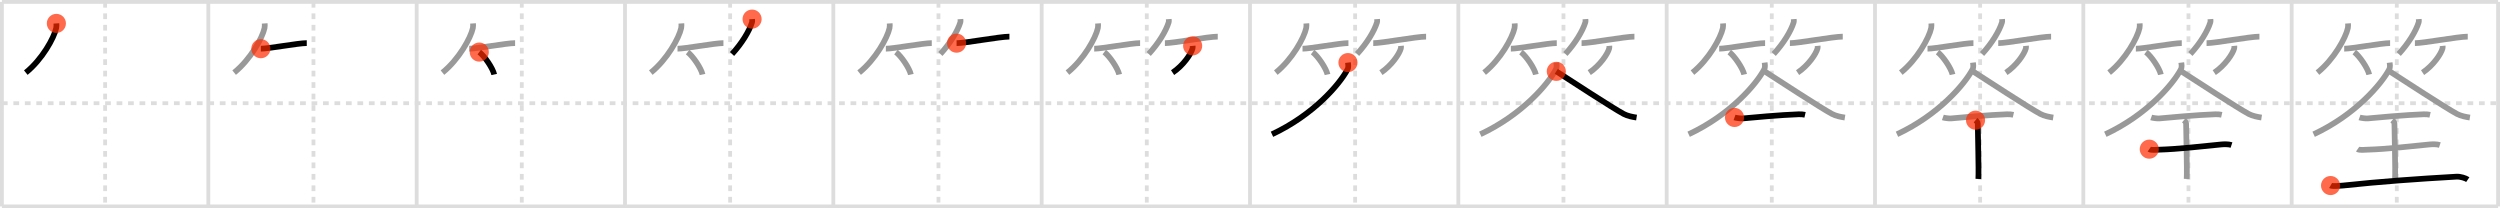 <svg width="1308px" height="109px" viewBox="0 0 1308 109" xmlns="http://www.w3.org/2000/svg" xmlns:xlink="http://www.w3.org/1999/xlink" xml:space="preserve" version="1.1"  baseProfile="full">
<line x1="1" y1="1" x2="1307" y2="1" style="stroke:#ddd;stroke-width:2" />
<line x1="1" y1="1" x2="1" y2="108" style="stroke:#ddd;stroke-width:2" />
<line x1="1" y1="108" x2="1307" y2="108" style="stroke:#ddd;stroke-width:2" />
<line x1="1307" y1="1" x2="1307" y2="108" style="stroke:#ddd;stroke-width:2" />
<line x1="109" y1="1" x2="109" y2="108" style="stroke:#ddd;stroke-width:2" />
<line x1="218" y1="1" x2="218" y2="108" style="stroke:#ddd;stroke-width:2" />
<line x1="327" y1="1" x2="327" y2="108" style="stroke:#ddd;stroke-width:2" />
<line x1="436" y1="1" x2="436" y2="108" style="stroke:#ddd;stroke-width:2" />
<line x1="545" y1="1" x2="545" y2="108" style="stroke:#ddd;stroke-width:2" />
<line x1="654" y1="1" x2="654" y2="108" style="stroke:#ddd;stroke-width:2" />
<line x1="763" y1="1" x2="763" y2="108" style="stroke:#ddd;stroke-width:2" />
<line x1="872" y1="1" x2="872" y2="108" style="stroke:#ddd;stroke-width:2" />
<line x1="981" y1="1" x2="981" y2="108" style="stroke:#ddd;stroke-width:2" />
<line x1="1090" y1="1" x2="1090" y2="108" style="stroke:#ddd;stroke-width:2" />
<line x1="1199" y1="1" x2="1199" y2="108" style="stroke:#ddd;stroke-width:2" />
<line x1="1" y1="54" x2="1307" y2="54" style="stroke:#ddd;stroke-width:2;stroke-dasharray:3 3" />
<line x1="55" y1="1" x2="55" y2="108" style="stroke:#ddd;stroke-width:2;stroke-dasharray:3 3" />
<line x1="164" y1="1" x2="164" y2="108" style="stroke:#ddd;stroke-width:2;stroke-dasharray:3 3" />
<line x1="273" y1="1" x2="273" y2="108" style="stroke:#ddd;stroke-width:2;stroke-dasharray:3 3" />
<line x1="382" y1="1" x2="382" y2="108" style="stroke:#ddd;stroke-width:2;stroke-dasharray:3 3" />
<line x1="491" y1="1" x2="491" y2="108" style="stroke:#ddd;stroke-width:2;stroke-dasharray:3 3" />
<line x1="600" y1="1" x2="600" y2="108" style="stroke:#ddd;stroke-width:2;stroke-dasharray:3 3" />
<line x1="709" y1="1" x2="709" y2="108" style="stroke:#ddd;stroke-width:2;stroke-dasharray:3 3" />
<line x1="818" y1="1" x2="818" y2="108" style="stroke:#ddd;stroke-width:2;stroke-dasharray:3 3" />
<line x1="927" y1="1" x2="927" y2="108" style="stroke:#ddd;stroke-width:2;stroke-dasharray:3 3" />
<line x1="1036" y1="1" x2="1036" y2="108" style="stroke:#ddd;stroke-width:2;stroke-dasharray:3 3" />
<line x1="1145" y1="1" x2="1145" y2="108" style="stroke:#ddd;stroke-width:2;stroke-dasharray:3 3" />
<line x1="1254" y1="1" x2="1254" y2="108" style="stroke:#ddd;stroke-width:2;stroke-dasharray:3 3" />
<path d="M29.49,12.25c0.04,0.61,0.09,1.57-0.09,2.44C28.31,19.82,22.06,31.1,13.5,38" style="fill:none;stroke:black;stroke-width:3" />
<circle cx="29.49" cy="12.25" r="5" stroke-width="0" fill="#FF2A00" opacity="0.7" />
<path d="M138.49,12.25c0.04,0.61,0.09,1.57-0.09,2.44C137.31,19.82,131.06,31.1,122.5,38" style="fill:none;stroke:#999;stroke-width:3" />
<path d="M136.48,25.48c3.99,0,19.54-2.93,24.02-2.93" style="fill:none;stroke:black;stroke-width:3" />
<circle cx="136.48" cy="25.48" r="5" stroke-width="0" fill="#FF2A00" opacity="0.7" />
<path d="M247.49,12.25c0.04,0.61,0.09,1.57-0.09,2.44C246.31,19.82,240.06,31.1,231.5,38" style="fill:none;stroke:#999;stroke-width:3" />
<path d="M245.48,25.48c3.99,0,19.54-2.93,24.02-2.93" style="fill:none;stroke:#999;stroke-width:3" />
<path d="M250.75,27.25c2.76,2.07,7.12,8.5,7.81,11.72" style="fill:none;stroke:black;stroke-width:3" />
<circle cx="250.75" cy="27.25" r="5" stroke-width="0" fill="#FF2A00" opacity="0.7" />
<path d="M356.49,12.25c0.04,0.61,0.09,1.57-0.09,2.44C355.31,19.82,349.06,31.1,340.5,38" style="fill:none;stroke:#999;stroke-width:3" />
<path d="M354.48,25.48c3.99,0,19.54-2.93,24.02-2.93" style="fill:none;stroke:#999;stroke-width:3" />
<path d="M359.75,27.25c2.76,2.07,7.12,8.5,7.81,11.72" style="fill:none;stroke:#999;stroke-width:3" />
<path d="M393.49,10c0.03,0.43,0.13,1.12-0.06,1.73C392.03,16.25,388.14,22.7,383.0,28.25" style="fill:none;stroke:black;stroke-width:3" />
<circle cx="393.49" cy="10.0" r="5" stroke-width="0" fill="#FF2A00" opacity="0.7" />
<path d="M465.49,12.25c0.04,0.61,0.09,1.57-0.09,2.44C464.31,19.82,458.06,31.1,449.5,38" style="fill:none;stroke:#999;stroke-width:3" />
<path d="M463.48,25.48c3.99,0,19.54-2.93,24.02-2.93" style="fill:none;stroke:#999;stroke-width:3" />
<path d="M468.75,27.25c2.76,2.07,7.12,8.5,7.81,11.72" style="fill:none;stroke:#999;stroke-width:3" />
<path d="M502.49,10c0.03,0.43,0.13,1.12-0.06,1.73C501.03,16.25,497.14,22.7,492.0,28.25" style="fill:none;stroke:#999;stroke-width:3" />
<path d="M500.48,22.58c4.53,0,22.56-3.42,27.65-3.42" style="fill:none;stroke:black;stroke-width:3" />
<circle cx="500.48" cy="22.58" r="5" stroke-width="0" fill="#FF2A00" opacity="0.7" />
<path d="M574.49,12.25c0.04,0.61,0.09,1.57-0.09,2.44C573.31,19.82,567.06,31.1,558.5,38" style="fill:none;stroke:#999;stroke-width:3" />
<path d="M572.48,25.48c3.99,0,19.54-2.93,24.02-2.93" style="fill:none;stroke:#999;stroke-width:3" />
<path d="M577.75,27.25c2.76,2.07,7.12,8.5,7.81,11.72" style="fill:none;stroke:#999;stroke-width:3" />
<path d="M611.49,10c0.03,0.43,0.13,1.12-0.06,1.73C610.03,16.25,606.14,22.7,601.0,28.25" style="fill:none;stroke:#999;stroke-width:3" />
<path d="M609.48,22.58c4.53,0,22.56-3.42,27.65-3.42" style="fill:none;stroke:#999;stroke-width:3" />
<path d="M623.99,24c0.03,0.33,0.06,0.85-0.06,1.32C623.22,28.12,619.12,34.25,613.5,38" style="fill:none;stroke:black;stroke-width:3" />
<circle cx="623.99" cy="24.0" r="5" stroke-width="0" fill="#FF2A00" opacity="0.7" />
<path d="M683.49,12.25c0.04,0.61,0.09,1.57-0.09,2.44C682.31,19.82,676.06,31.1,667.5,38" style="fill:none;stroke:#999;stroke-width:3" />
<path d="M681.48,25.48c3.99,0,19.54-2.93,24.02-2.93" style="fill:none;stroke:#999;stroke-width:3" />
<path d="M686.75,27.25c2.76,2.07,7.12,8.5,7.81,11.72" style="fill:none;stroke:#999;stroke-width:3" />
<path d="M720.49,10c0.03,0.43,0.13,1.12-0.06,1.73C719.03,16.25,715.14,22.7,710.0,28.25" style="fill:none;stroke:#999;stroke-width:3" />
<path d="M718.48,22.58c4.53,0,22.56-3.42,27.65-3.42" style="fill:none;stroke:#999;stroke-width:3" />
<path d="M732.99,24c0.03,0.33,0.06,0.85-0.06,1.32C732.22,28.12,728.12,34.25,722.5,38" style="fill:none;stroke:#999;stroke-width:3" />
<path d="M705.25,32.75c0.11,0.88,0.42,2.32-0.22,3.55C701.04,43.9,687.35,60.06,665.5,70.25" style="fill:none;stroke:black;stroke-width:3" />
<circle cx="705.25" cy="32.75" r="5" stroke-width="0" fill="#FF2A00" opacity="0.7" />
<path d="M792.49,12.25c0.04,0.61,0.09,1.57-0.09,2.44C791.31,19.82,785.06,31.1,776.5,38" style="fill:none;stroke:#999;stroke-width:3" />
<path d="M790.48,25.48c3.99,0,19.54-2.93,24.02-2.93" style="fill:none;stroke:#999;stroke-width:3" />
<path d="M795.75,27.25c2.76,2.07,7.12,8.5,7.81,11.72" style="fill:none;stroke:#999;stroke-width:3" />
<path d="M829.49,10c0.03,0.43,0.13,1.12-0.06,1.73C828.03,16.25,824.14,22.7,819.0,28.25" style="fill:none;stroke:#999;stroke-width:3" />
<path d="M827.48,22.58c4.53,0,22.56-3.42,27.65-3.42" style="fill:none;stroke:#999;stroke-width:3" />
<path d="M841.99,24c0.03,0.33,0.06,0.85-0.06,1.32C841.22,28.12,837.12,34.25,831.5,38" style="fill:none;stroke:#999;stroke-width:3" />
<path d="M814.25,32.75c0.11,0.88,0.42,2.32-0.22,3.55C810.04,43.9,796.35,60.06,774.5,70.25" style="fill:none;stroke:#999;stroke-width:3" />
<path d="M814.25,37.33c6.71,4.3,29.18,19.02,35.25,22.28c2.06,1.11,4.7,1.58,6.75,1.9" style="fill:none;stroke:black;stroke-width:3" />
<circle cx="814.25" cy="37.33" r="5" stroke-width="0" fill="#FF2A00" opacity="0.7" />
<path d="M901.49,12.25c0.04,0.61,0.09,1.57-0.09,2.44C900.31,19.82,894.06,31.1,885.5,38" style="fill:none;stroke:#999;stroke-width:3" />
<path d="M899.48,25.48c3.99,0,19.54-2.93,24.02-2.93" style="fill:none;stroke:#999;stroke-width:3" />
<path d="M904.75,27.25c2.76,2.07,7.12,8.5,7.81,11.72" style="fill:none;stroke:#999;stroke-width:3" />
<path d="M938.49,10c0.03,0.43,0.13,1.12-0.06,1.73C937.03,16.25,933.14,22.7,928.0,28.25" style="fill:none;stroke:#999;stroke-width:3" />
<path d="M936.48,22.58c4.53,0,22.56-3.42,27.65-3.42" style="fill:none;stroke:#999;stroke-width:3" />
<path d="M950.99,24c0.03,0.33,0.06,0.85-0.06,1.32C950.22,28.12,946.12,34.25,940.5,38" style="fill:none;stroke:#999;stroke-width:3" />
<path d="M923.25,32.75c0.11,0.88,0.42,2.32-0.22,3.55C919.04,43.9,905.35,60.06,883.5,70.25" style="fill:none;stroke:#999;stroke-width:3" />
<path d="M923.25,37.33c6.71,4.3,29.18,19.02,35.25,22.28c2.06,1.11,4.7,1.58,6.75,1.9" style="fill:none;stroke:#999;stroke-width:3" />
<path d="M907.5,61.45c0.8,0.28,3.39,0.6,4.2,0.52c3.74-0.37,20.33-1.89,29.35-2.18c1.23-0.04,2.34,0.05,3.36,0.28" style="fill:none;stroke:black;stroke-width:3" />
<circle cx="907.5" cy="61.45" r="5" stroke-width="0" fill="#FF2A00" opacity="0.7" />
<path d="M1010.49,12.25c0.04,0.61,0.09,1.57-0.09,2.44C1009.31,19.82,1003.06,31.1,994.5,38" style="fill:none;stroke:#999;stroke-width:3" />
<path d="M1008.48,25.48c3.99,0,19.54-2.93,24.02-2.93" style="fill:none;stroke:#999;stroke-width:3" />
<path d="M1013.75,27.25c2.76,2.07,7.12,8.5,7.81,11.72" style="fill:none;stroke:#999;stroke-width:3" />
<path d="M1047.49,10c0.03,0.43,0.13,1.12-0.06,1.73C1046.03,16.25,1042.14,22.7,1037.0,28.25" style="fill:none;stroke:#999;stroke-width:3" />
<path d="M1045.48,22.58c4.53,0,22.56-3.42,27.65-3.42" style="fill:none;stroke:#999;stroke-width:3" />
<path d="M1059.99,24c0.03,0.33,0.06,0.85-0.06,1.32C1059.22,28.12,1055.12,34.25,1049.5,38" style="fill:none;stroke:#999;stroke-width:3" />
<path d="M1032.25,32.75c0.11,0.88,0.42,2.32-0.22,3.55C1028.04,43.9,1014.35,60.06,992.5,70.25" style="fill:none;stroke:#999;stroke-width:3" />
<path d="M1032.25,37.33c6.71,4.3,29.18,19.02,35.25,22.28c2.06,1.11,4.7,1.58,6.75,1.9" style="fill:none;stroke:#999;stroke-width:3" />
<path d="M1016.5,61.45c0.8,0.28,3.39,0.6,4.2,0.52c3.74-0.37,20.33-1.89,29.35-2.18c1.23-0.04,2.34,0.05,3.36,0.28" style="fill:none;stroke:#999;stroke-width:3" />
<path d="M1033.6,62.88c1.18,0.96,1.18,1.54,1.18,2.31c0,5.4,0.59,23.04,0.3,28.44" style="fill:none;stroke:black;stroke-width:3" />
<circle cx="1033.6" cy="62.88" r="5" stroke-width="0" fill="#FF2A00" opacity="0.7" />
<path d="M1119.49,12.25c0.04,0.61,0.09,1.57-0.09,2.44C1118.31,19.82,1112.06,31.1,1103.5,38" style="fill:none;stroke:#999;stroke-width:3" />
<path d="M1117.48,25.48c3.99,0,19.54-2.93,24.02-2.93" style="fill:none;stroke:#999;stroke-width:3" />
<path d="M1122.75,27.25c2.76,2.07,7.12,8.5,7.81,11.72" style="fill:none;stroke:#999;stroke-width:3" />
<path d="M1156.49,10c0.03,0.43,0.13,1.12-0.06,1.73C1155.03,16.25,1151.14,22.7,1146.0,28.25" style="fill:none;stroke:#999;stroke-width:3" />
<path d="M1154.48,22.58c4.53,0,22.56-3.42,27.65-3.42" style="fill:none;stroke:#999;stroke-width:3" />
<path d="M1168.99,24c0.03,0.33,0.06,0.85-0.06,1.32C1168.22,28.12,1164.12,34.25,1158.5,38" style="fill:none;stroke:#999;stroke-width:3" />
<path d="M1141.25,32.75c0.11,0.88,0.42,2.32-0.22,3.55C1137.04,43.9,1123.35,60.06,1101.5,70.25" style="fill:none;stroke:#999;stroke-width:3" />
<path d="M1141.25,37.33c6.71,4.3,29.18,19.02,35.25,22.28c2.06,1.11,4.7,1.58,6.75,1.9" style="fill:none;stroke:#999;stroke-width:3" />
<path d="M1125.5,61.45c0.8,0.28,3.39,0.6,4.2,0.52c3.74-0.37,20.33-1.89,29.35-2.18c1.23-0.04,2.34,0.05,3.36,0.28" style="fill:none;stroke:#999;stroke-width:3" />
<path d="M1142.6,62.88c1.18,0.96,1.18,1.54,1.18,2.31c0,5.4,0.59,23.04,0.3,28.44" style="fill:none;stroke:#999;stroke-width:3" />
<path d="M1124.5,78.04c0.92,0.64,3.96,0.31,4.91,0.28C1140.0,78,1150.59,76.71,1162.12,75.58c1.15-0.11,3.68-0.26,5.4,0.3" style="fill:none;stroke:black;stroke-width:3" />
<circle cx="1124.5" cy="78.04" r="5" stroke-width="0" fill="#FF2A00" opacity="0.7" />
<path d="M1228.49,12.25c0.04,0.61,0.09,1.57-0.09,2.44C1227.31,19.82,1221.06,31.1,1212.5,38" style="fill:none;stroke:#999;stroke-width:3" />
<path d="M1226.48,25.48c3.99,0,19.54-2.93,24.02-2.93" style="fill:none;stroke:#999;stroke-width:3" />
<path d="M1231.75,27.25c2.76,2.07,7.12,8.5,7.81,11.72" style="fill:none;stroke:#999;stroke-width:3" />
<path d="M1265.49,10c0.03,0.43,0.13,1.12-0.06,1.73C1264.03,16.25,1260.14,22.7,1255.0,28.25" style="fill:none;stroke:#999;stroke-width:3" />
<path d="M1263.48,22.58c4.53,0,22.56-3.42,27.65-3.42" style="fill:none;stroke:#999;stroke-width:3" />
<path d="M1277.99,24c0.03,0.33,0.06,0.85-0.06,1.32C1277.22,28.12,1273.12,34.25,1267.5,38" style="fill:none;stroke:#999;stroke-width:3" />
<path d="M1250.25,32.75c0.11,0.88,0.42,2.32-0.22,3.55C1246.04,43.9,1232.35,60.06,1210.5,70.25" style="fill:none;stroke:#999;stroke-width:3" />
<path d="M1250.25,37.33c6.71,4.3,29.18,19.02,35.25,22.28c2.06,1.11,4.7,1.58,6.75,1.9" style="fill:none;stroke:#999;stroke-width:3" />
<path d="M1234.5,61.45c0.8,0.28,3.39,0.6,4.2,0.52c3.74-0.37,20.33-1.89,29.35-2.18c1.23-0.04,2.34,0.05,3.36,0.28" style="fill:none;stroke:#999;stroke-width:3" />
<path d="M1251.6,62.88c1.18,0.96,1.18,1.54,1.18,2.31c0,5.4,0.59,23.04,0.3,28.44" style="fill:none;stroke:#999;stroke-width:3" />
<path d="M1233.5,78.04c0.92,0.64,3.96,0.31,4.91,0.28C1249.0,78,1259.59,76.71,1271.12,75.58c1.15-0.11,3.68-0.26,5.4,0.3" style="fill:none;stroke:#999;stroke-width:3" />
<path d="M1219.35,97.08c0.81,0.47,5.02,0.16,6.4,0.01c19.5-2.09,38.91-3.49,59.44-4.66c2.21-0.12,4.86,0.8,5.96,1.55" style="fill:none;stroke:black;stroke-width:3" />
<circle cx="1219.35" cy="97.08" r="5" stroke-width="0" fill="#FF2A00" opacity="0.7" />
</svg>